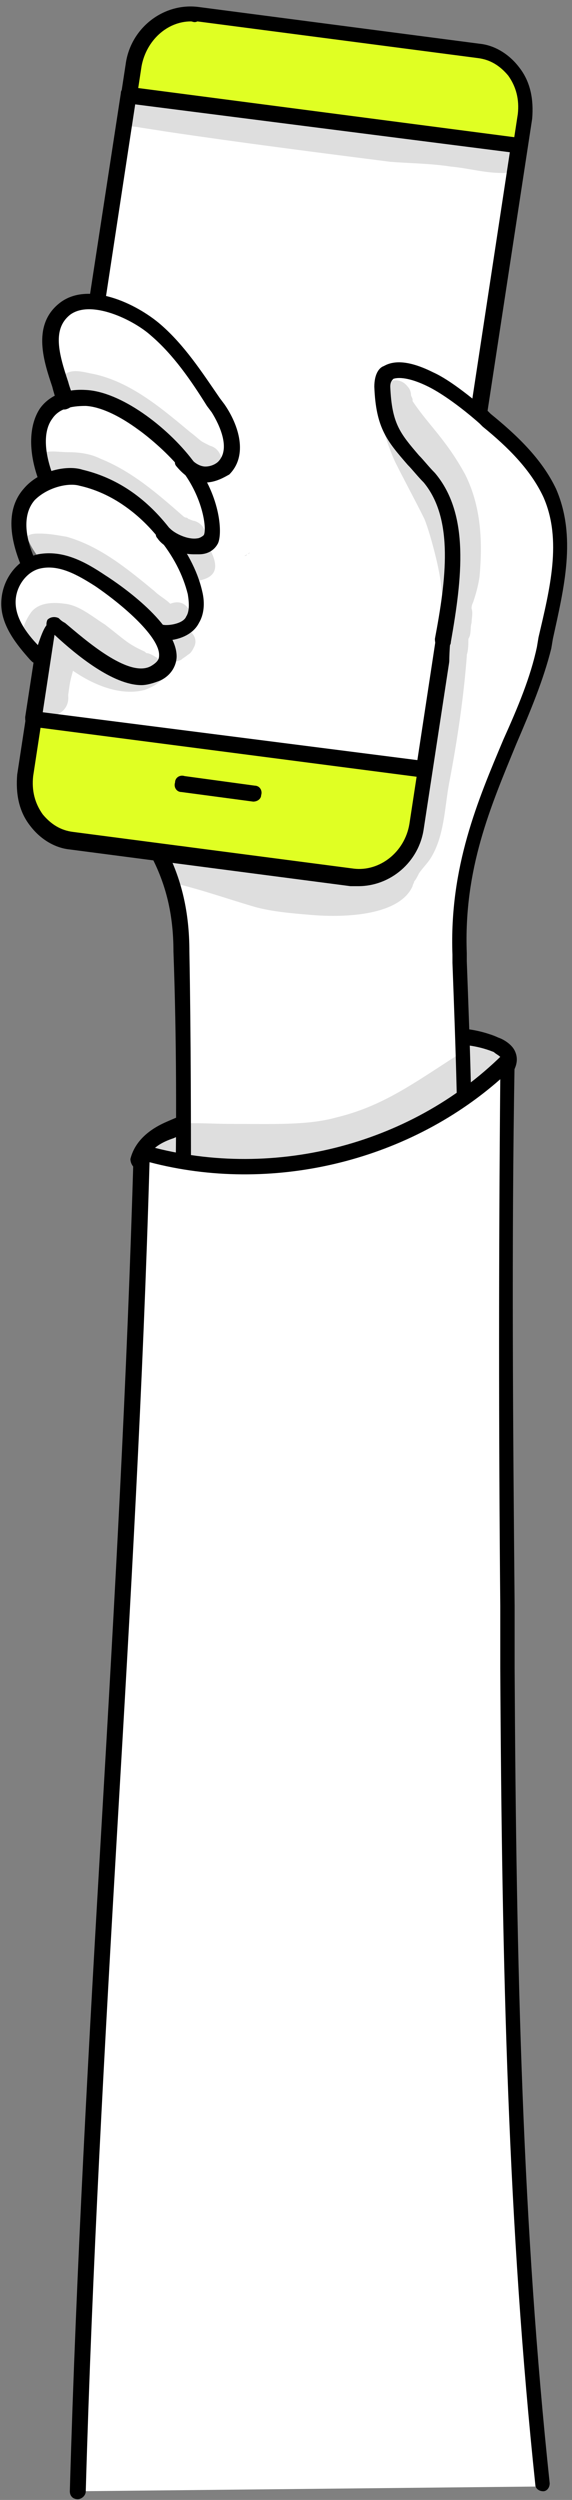 <svg width="79" height="345" fill="none" xmlns="http://www.w3.org/2000/svg"><rect width="100%" height="100%" fill="#808080" stroke="none"/><path d="M53.68 144.534c4.845-1.762 10.13-2.423 14.973-.441.66.22 1.321.661 1.541 1.321.44 1.101-.22 2.202-.88 3.083-9.688 11.229-25.322 15.853-39.854 14.973-3.303-.221-7.486-.881-10.129-3.083.44-2.202 2.423-3.303 4.404-4.184 5.505-3.082 25.322-9.908 29.946-11.669z" fill="#fff"/><path d="M32.763 164.35H29.24c-5.064-.22-8.587-1.321-10.79-3.302a1.685 1.685 0 01-.44-1.101c.66-2.643 2.863-4.184 4.844-5.065 4.404-1.981 17.615-6.825 25.322-9.468 2.202-.88 3.963-1.321 5.064-1.761 4.184-1.541 10.129-2.863 15.633-.441.66.221 1.762.881 2.202 1.762.66 1.321.22 2.642-1.1 4.183-8.368 9.468-22.24 15.193-37.212 15.193zm-12.33-4.624c1.981 1.321 4.843 2.202 8.807 2.422 15.853.881 30.385-4.623 38.973-14.532.66-.881.88-1.541.88-1.761-.22-.221-.66-.441-.88-.661-4.844-1.982-10.35-.881-14.092.661a60.85 60.85 0 01-5.065 1.761c-7.706 2.863-20.697 7.487-25.1 9.468-1.982.661-3.083 1.541-3.524 2.642z" fill="#000"/><path d="M64.25 155.543c.44-11.67-2.422-23.34 0-34.79 1.101-5.945 3.743-11.229 5.284-17.174 1.542-5.945 1.982-12.11-.66-17.395-3.523-6.825-11.23-10.128-18.716-11.45-7.486-1.32-15.413-1.1-22.018 2.643-5.285 3.082-8.808 8.587-10.35 14.532-1.54 5.945-.66 12.331 1.542 18.055.88 2.422 1.982 4.624 3.083 7.046 5.504 14.312 2.422 30.386 3.743 45.579 0 1.101.22 2.202.66 3.082.66 1.101 1.542 1.982 2.422 2.643 3.303 2.862 7.046 5.725 11.45 6.165 3.523.44 7.046-1.101 10.129-2.863 5.945-3.523 12.99-8.587 13.431-16.073z" fill="#fff"/><path d="M57.425 114.148l14.972-97.983c.66-4.404-2.202-8.367-6.385-9.028L27.259 2.073c-4.183-.44-8.147 2.642-8.807 7.046L3.479 107.102c-.66 4.403 2.202 8.367 6.385 9.027l38.753 5.065c4.184.44 8.147-2.643 8.808-7.046z" fill="#E0FF23"/><path d="M49.498 122.295h-1.1L9.644 117.23c-2.202-.22-4.184-1.541-5.505-3.302-1.541-1.982-1.982-4.404-1.762-7.046L17.351 8.899C18.011 3.835 22.636.312 27.48.972l38.752 5.064c2.202.22 4.184 1.542 5.505 3.303 1.541 1.982 1.982 4.404 1.762 7.046l-14.973 97.983c-.66 4.624-4.624 7.927-9.028 7.927zM26.378 2.954c-3.302 0-6.165 2.642-6.825 6.165L4.58 107.102c-.22 1.982.22 3.743 1.321 5.284 1.101 1.321 2.422 2.202 4.184 2.422l38.753 5.065c3.523.44 7.046-2.202 7.706-6.166l14.973-97.982c.22-1.982-.22-3.743-1.321-5.285-1.101-1.32-2.422-2.202-4.184-2.422L27.26 2.954c-.44.22-.66 0-.88 0z" fill="#000"/><path d="M58.525 106.221l13.211-86.093-53.945-7.046L4.58 99.175l53.945 7.046z" fill="#fff"/><path d="M58.525 107.322L4.36 100.276c-.22 0-.44-.22-.66-.44-.22-.22-.22-.44-.22-.881l13.21-86.093c0-.66.661-.88 1.102-.88l53.945 7.045c.22 0 .44.22.66.44.221.22.221.441.221.881l-13.211 86.093c.22.441-.22.881-.88.881zM5.901 98.294l51.743 6.606 12.771-83.891-51.744-6.606-12.77 83.891zm29.064 12.331l-9.908-1.321c-.66 0-1.1-.661-.88-1.321 0-.661.66-1.101 1.32-.881l9.689 1.321c.66 0 1.1.661.88 1.321 0 .441-.44.881-1.1.881z" fill="#000"/><path opacity=".129" d="M21.313 13.743c1.762.22 3.744.22 5.505.66 5.064.66 9.908 1.322 14.753 1.982 3.963.44 7.706 1.321 11.67 1.321 4.843.44 9.688.66 14.311 1.541.661 0 1.322.22 1.982.22.44 0 .88 0 1.101.22 1.762 1.102.66 4.404-1.321 4.184-2.422 0-4.624-.66-7.046-.88-2.862-.44-5.505-.44-8.367-.66-10.349-1.322-20.698-2.643-31.046-4.184-1.321-.22-2.863-.44-4.184-.661-1.1 0-2.202-.88-1.982-2.422.881-2.422 3.083-1.321 4.624-1.321zm-5.946 60.551c-.22 0-.22 0 0 0-.66-.22-.66-.22 0 0zm18.716 2.202c.22 0 .22-.22.44-.22-.22.22-.44.22-.44.22zm-.22.22s.22 0 .22-.22c-.22.22-.44.22-.22.22z" fill="#000"/><path d="M5.018 89.707c-1.32-1.32-1.1.22-1.981-1.32-1.101-1.762-1.541-3.744-1.321-5.726.22-1.981 1.541-3.963 3.302-4.624 2.202-.88 4.624.44 6.606 1.542 3.303 1.981 6.606 4.403 9.468 7.046 1.101 1.1 1.982 2.642 1.321 3.963-.44.66-1.1 1.1-1.761 1.541-2.202.881-4.624.66-6.606-.66-.88-.44-1.541-1.101-2.422-1.762-.88-.44-2.202-.88-2.642-1.761-1.762-1.982-2.202-3.964-3.964 1.761z" fill="#fff"/><path d="M8.321 80.24c-1.32-1.322-2.642-2.643-3.743-4.404-1.1-1.762-1.541-3.744-1.32-5.725.22-1.982 1.54-3.964 3.302-4.624 2.202-.88 4.624.44 6.606 1.541 3.302 1.982 6.605 4.404 9.468 7.046 1.1 1.101 1.981 2.642 1.32 3.963-.44.661-1.1 1.101-1.76 1.542-2.203.88-3.964 2.202-5.946 1.1-.88-.22-8.587-3.963-7.927-.44z" fill="#fff"/><path d="M10.964 69.67c-1.321-1.32-2.642-2.642-3.743-4.404C6.12 63.505 5.68 61.523 5.9 59.542c.22-1.982 1.541-3.964 3.303-4.624 2.201-.881 4.623.44 6.605 1.541 3.303 1.982 6.606 4.404 9.468 7.046 1.101 1.1 1.982 2.642 1.321 3.963-.44.66-.66 3.083-1.32 3.303-2.203.88-5.065-1.321-7.047-2.422-.88-.22-7.927-2.422-7.266 1.321z" fill="#fff"/><path d="M9.203 55.138c-1.762.66-1.982-6.826-1.762-8.807.22-1.982 1.541-3.964 3.303-4.624 2.202-.88 4.624.44 6.605 1.541 3.303 1.982 6.606 4.404 9.468 7.046 1.101 1.101 1.982 2.642 1.322 3.963-.44.661 3.082 7.707 2.422 7.927-2.202.88-5.065.88-7.046-.44-.66-.22-9.468-8.367-14.312-6.606z" fill="#fff"/><path d="M19.55 94.551c-3.963 0-9.027-4.183-11.89-6.826-.22-.22-.66-.44-.88-.66-.44-.44-.44-1.101-.22-1.541.44-.44 1.1-.44 1.541-.22.22.22.44.44.88.66 2.643 2.202 8.808 7.707 11.89 5.945 1.102-.66 1.102-1.1 1.102-1.541 0-2.422-4.624-6.606-8.808-9.468-2.422-1.542-5.064-3.083-7.706-2.422-1.762.44-3.303 2.422-3.303 4.624 0 2.422 1.761 4.623 3.523 6.385l.22.22c.44.44.44 1.101 0 1.542-.44.44-1.1.44-1.541 0l-.22-.22C2.376 89.046.174 86.403.174 83.321c0-3.303 2.202-6.165 5.065-6.826 3.523-.66 6.605 1.1 9.247 2.862 2.422 1.542 9.909 6.826 9.909 11.23 0 .88-.44 2.422-2.202 3.303-1.101.44-1.982.66-2.642.66zm7.267-18.055c-1.981 0-4.183-.88-5.064-2.202-.44-.44-.22-1.1.22-1.541.44-.44 1.101-.22 1.542.22.66.66 2.421 1.541 3.743 1.321.22 0 .66-.22.88-.44.44-.66 0-5.064-3.082-9.028-3.523-4.183-9.248-8.587-13.211-8.807-2.202 0-3.744.44-4.624 1.761-1.321 1.762-1.101 4.844.22 8.147.22.66 0 1.101-.66 1.321-.661.22-1.102 0-1.322-.66-1.541-3.964-1.541-7.707 0-10.129.88-1.321 2.863-2.862 6.386-2.642 4.844.22 11.23 5.064 14.752 9.688 3.743 4.624 4.184 9.908 3.523 11.45-.44.88-1.321 1.541-2.642 1.541h-.66z" fill="#000"/><path d="M22.854 88.386c-.66 0-1.101 0-1.541-.22-.44-.22-.881-.88-.44-1.541.22-.44.88-.881 1.54-.44.44.22 2.863 0 3.303-1.102.44-.66.44-1.761.22-3.082-.66-2.642-1.981-5.285-4.183-7.927-3.083-3.743-6.826-6.165-10.79-7.046-1.54-.44-4.403.22-6.164 1.982-1.542 1.761-1.542 4.624 0 8.147.22.44 0 1.1-.661 1.32-.44.221-1.101 0-1.321-.66-2.202-5.504-1.101-8.587.44-10.348 2.202-2.643 6.165-3.303 8.147-2.643 4.624 1.101 8.587 3.743 11.89 7.927 2.422 3.083 3.963 5.945 4.624 8.807.44 1.762.22 3.303-.44 4.404-.881 1.762-3.083 2.422-4.624 2.422zm5.505-21.798h-.22c-1.322 0-2.643-.881-3.744-2.202-.44-.44-.22-1.101.22-1.541.44-.44 1.101-.22 1.542.22.66.88 1.541 1.32 2.202 1.32.88 0 1.54-.44 1.761-.66 1.762-1.761.22-5.064-.88-6.825l-.661-.881c-2.202-3.523-4.624-7.046-7.707-9.688-2.422-2.202-8.367-5.065-11.23-2.863-2.421 1.982-1.54 5.285-.22 9.248.22.88.661 1.761.661 2.422.22.66-.22 1.101-.88 1.321-.661.22-1.102-.22-1.322-.88-.22-.661-.44-1.322-.66-2.202-1.101-3.303-2.863-8.367.88-11.45 3.964-3.303 10.79 0 14.092 2.862 3.303 2.863 5.725 6.606 8.147 10.129l.66.88c1.983 2.863 3.304 7.047.661 9.689-.44.22-1.761 1.1-3.302 1.1z" fill="#000"/><path d="M60.725 67.028c-2.862-4.404-11.009-12.77-6.825-15.413 2.201-1.321 7.486 1.1 9.247 3.083 2.863 3.082 8.808 5.945 11.01 9.688.88 1.32 3.963 9.248 2.862 10.569-.66.66-.44 7.486-.66 8.367-8.808 44.037-14.312 10.569-14.312 8.147 0-7.046 3.082-17.615-1.322-24.441z" fill="#fff"/><path d="M64.249 168.754c-.66 0-1.101-.44-1.101-1.101.22-11.67-.22-22.899-.66-34.789v-1.101c-.441-12.11 3.522-21.358 7.045-29.725 1.982-4.404 3.743-8.588 4.624-12.771l.22-1.321c1.542-6.606 3.303-13.431.661-19.377-1.761-3.743-4.844-6.825-8.367-9.688l-.44-.44c-1.982-1.762-4.845-3.964-7.046-5.064-2.643-1.322-4.184-1.322-4.845-1.101-.22.22-.44.44-.44 1.1.22 5.065 1.321 6.386 3.963 9.469.661.66 1.322 1.54 2.202 2.422 4.844 5.725 3.744 14.532 2.202 23.34 0 .66-.66.88-1.32.88-.662 0-.882-.66-.882-1.321 1.542-8.147 2.643-16.514-1.541-21.578-.88-.881-1.541-1.762-2.202-2.422-2.862-3.303-4.404-5.065-4.624-10.79 0-1.76.66-2.642 1.321-2.862 1.542-.88 3.744-.66 6.826.88 2.422 1.102 5.285 3.524 7.486 5.285l.44.44c3.524 2.863 7.047 6.166 9.028 10.35 2.863 6.605 1.101 13.651-.44 20.697l-.22 1.321c-1.101 4.404-2.862 8.587-4.844 13.211-3.523 8.588-7.266 17.175-6.826 28.845v1.101c.44 11.89.88 23.119.66 35.009.22.441-.44 1.101-.88 1.101zm-38.973-.22c-.66 0-1.1-.44-1.1-1.101.22-11.89.22-24-.22-36.11 0-5.285-1.102-9.248-2.863-12.771-.22-.441 0-1.101.44-1.542.44-.22 1.101 0 1.541.441 1.982 3.963 3.083 8.367 3.083 13.872.22 11.89.22 24.22.22 36.11 0 .661-.44 1.101-1.1 1.101z" fill="#000"/><path d="M10.744 343.802c1.982-61.872 7.046-122.863 8.808-184.736 17.614 5.065 37.651.22 50.642-12.55-.44 27.963-.22 55.707 0 83.891.22 37.651.881 75.303 4.844 112.735l-64.294.66z" fill="#fff"/><path d="M10.744 344.903c-.66 0-1.1-.44-1.1-1.101.88-30.826 2.641-62.092 4.403-92.258 1.761-30.165 3.523-61.432 4.404-92.478 0-.44.22-.661.44-.881.22-.22.66-.22.88-.22 17.395 5.064 36.772.22 49.543-12.33.22-.221.88-.441 1.1-.221.44.221.661.661.661 1.101-.44 25.102-.22 50.643 0 75.084v8.587c.22 42.056 1.1 77.285 4.844 112.515 0 .661-.44 1.101-.88 1.101-.661 0-1.102-.44-1.102-.881-3.743-35.45-4.623-70.679-4.844-112.735v-8.587c-.22-23.78-.22-48.441 0-72.662-12.99 11.45-31.707 15.854-48.44 11.45-.881 30.606-2.643 61.212-4.404 91.157-1.762 30.166-3.523 61.432-4.404 92.258 0 .661-.66 1.101-1.101 1.101z" fill="#000"/><path opacity=".129" d="M21.973 91.248c0-.22-.22-.22-.22-.44-.44-.22-.66-.44-1.321-.66-.22 0-.22 0-.44-.22-2.423-1.102-2.643-1.542-5.505-3.744-1.762-1.1-3.523-2.642-5.505-2.862-1.541-.22-3.523-.22-4.624 1.1-.66.881-1.32 2.202-1.32 3.303.22 1.321 1.32 1.982 2.421 1.762 0 1.541-.44 2.422-.66 5.064 0 .88-.22 1.982.22 2.862 1.1 2.422 4.624 1.322 4.404-1.32v-.22c.22-1.542.22-1.762.66-3.304 2.862 1.982 6.606 3.523 9.908 2.643 1.101-.44 2.643-1.101 2.643-2.422.22-.44 0-1.101-.66-1.542zm44.258-11.669c.44-4.844.22-9.688-1.981-14.092-2.643-4.844-5.065-6.826-7.267-10.129v-.22c0-.22-.22-.44-.22-.66 0-.44-.22-.881-.44-1.101-1.321-1.762-3.743-.66-3.743 1.1-.44.441-.66 1.102-.44 1.762.66 2.642 1.32 5.064 2.421 7.486 1.322 2.643 2.643 5.065 3.964 7.707.66 1.321 2.422 7.706 2.422 9.908.22 1.542.22.881.22 1.982 0 .22 0 .66.22.88 0 .661.22 1.102.66 1.542v.44c-.44.881-.22 1.762-.66 3.523-.88 7.707-2.422 15.413-3.303 22.459-.44 1.982-.44 3.083-1.1 4.184-1.102.22-1.542 1.541-1.982 2.422-.22.44-.44.661-.66.881l-.661.66c-.44.441-.66.661-.881 1.101-.22 0-.44 0-.66.22h-1.541.44c-2.643.221-5.065 0-7.707-.44-2.422-.44-2.202-.22-5.505-.881-3.963-.881-7.486-2.422-11.45-3.303-1.32-.44-2.862-.44-3.743.661-1.1 1.321-.44 3.743 1.322 4.184 3.743.88 7.486 2.201 11.229 3.302 2.422.661 5.064.881 7.706 1.101 5.065.441 12.331 0 14.093-3.963 0-.22.22-.44.22-.661.22-.22.44-.66.66-1.101.44-.66 1.101-1.321 1.542-1.981 1.981-3.083 1.981-7.046 2.642-10.569 1.1-5.725 1.981-11.67 2.422-17.395v-.22c.22-.66.22-1.541.22-2.202.44-.66.22-1.541.44-2.202 0-.66.22-1.32 0-1.981 0-.22 0-.44.22-.881.22-.66.661-1.982.881-3.523zm.441 63.193c-.66.22-1.321.661-1.761 1.321-1.322 1.321-.44.441-1.762 1.542-6.165 3.963-10.349 7.046-16.734 8.587-3.963 1.101-8.808.881-14.532.881-2.643 0-5.065-.221-7.707 0-1.1.22-2.202 0-3.082.88-1.542 1.542-.44 4.404 1.761 4.404 3.303-.44 6.385 0 9.688.22 3.083.221 6.165 0 9.248-.44 5.064-.44 9.688-2.202 14.312-4.404 3.523-1.981 11.45-6.826 12.33-8.147 2.643-1.541 1.101-5.504-1.761-4.844zM29.02 75.835c0-.22-.22-.66-.44-.88 0-.22-.22-.441-.22-.441.22-1.1-.221-2.202-1.542-2.642-.22 0 .22.22.44.22-.44-.22-.66-.22-1.1-.44-.22 0-.22-.22-.441-.22-.22 0-.44-.22-.44-.22-3.523-3.083-7.046-6.166-11.45-7.928-1.321-.66-2.863-.88-4.404-.88-1.1 0-2.202-.22-3.082 0-1.982.66-1.322 3.963.88 3.743 4.184 0 6.826 1.321 11.23 4.624 1.761 1.321 3.303 3.082 5.504 4.404v.44c.22.44.661 1.761.881 2.202 0 0 0 .22.22.22.22 1.321 1.542 2.422 2.863 1.982 2.422-.66 1.981-2.422 1.1-4.184zm0-14.311c-1.762-.881-.881-.44-2.863-1.982-3.963-3.303-8.147-6.826-13.21-7.927-1.322-.22-3.083-.88-4.184.22-1.322 1.322-.22 3.744 1.54 3.523.441-.22 3.964.881 3.964 1.101 1.982.881 3.743 1.982 5.285 3.303l-.44-.44c2.421 1.761 4.403 3.963 7.045 5.504 1.101.44 2.422 1.101 3.523.44 1.542-.66 1.101-3.302-.66-3.742zm-2.862 25.541c.44-.66.66-1.541.22-2.422-.66-1.541-1.762-1.762-2.863-1.321-.66-.66-1.54-1.101-2.201-1.762-3.744-3.082-7.487-6.165-12.11-7.486-1.322-.22-2.423-.44-3.744-.44-.66 0-1.541 0-1.981.66-1.322 1.101-.22 3.523 1.32 3.523 4.404-.44 8.808 2.863 11.89 5.505.441.22.661.66 1.102.88.88.881 1.761 1.762 2.642 2.422.44.44 1.1.881 1.761.881.22 0 .44 0 .661-.22-.44.22-.88.66-.88 1.321-.441 1.762 1.54 3.303 3.082 2.422.22-.22.66-.44.88-.66.441-.22.661-.66.881-1.101.44-.881 0-1.762-.66-2.202z" fill="#000"/></svg>